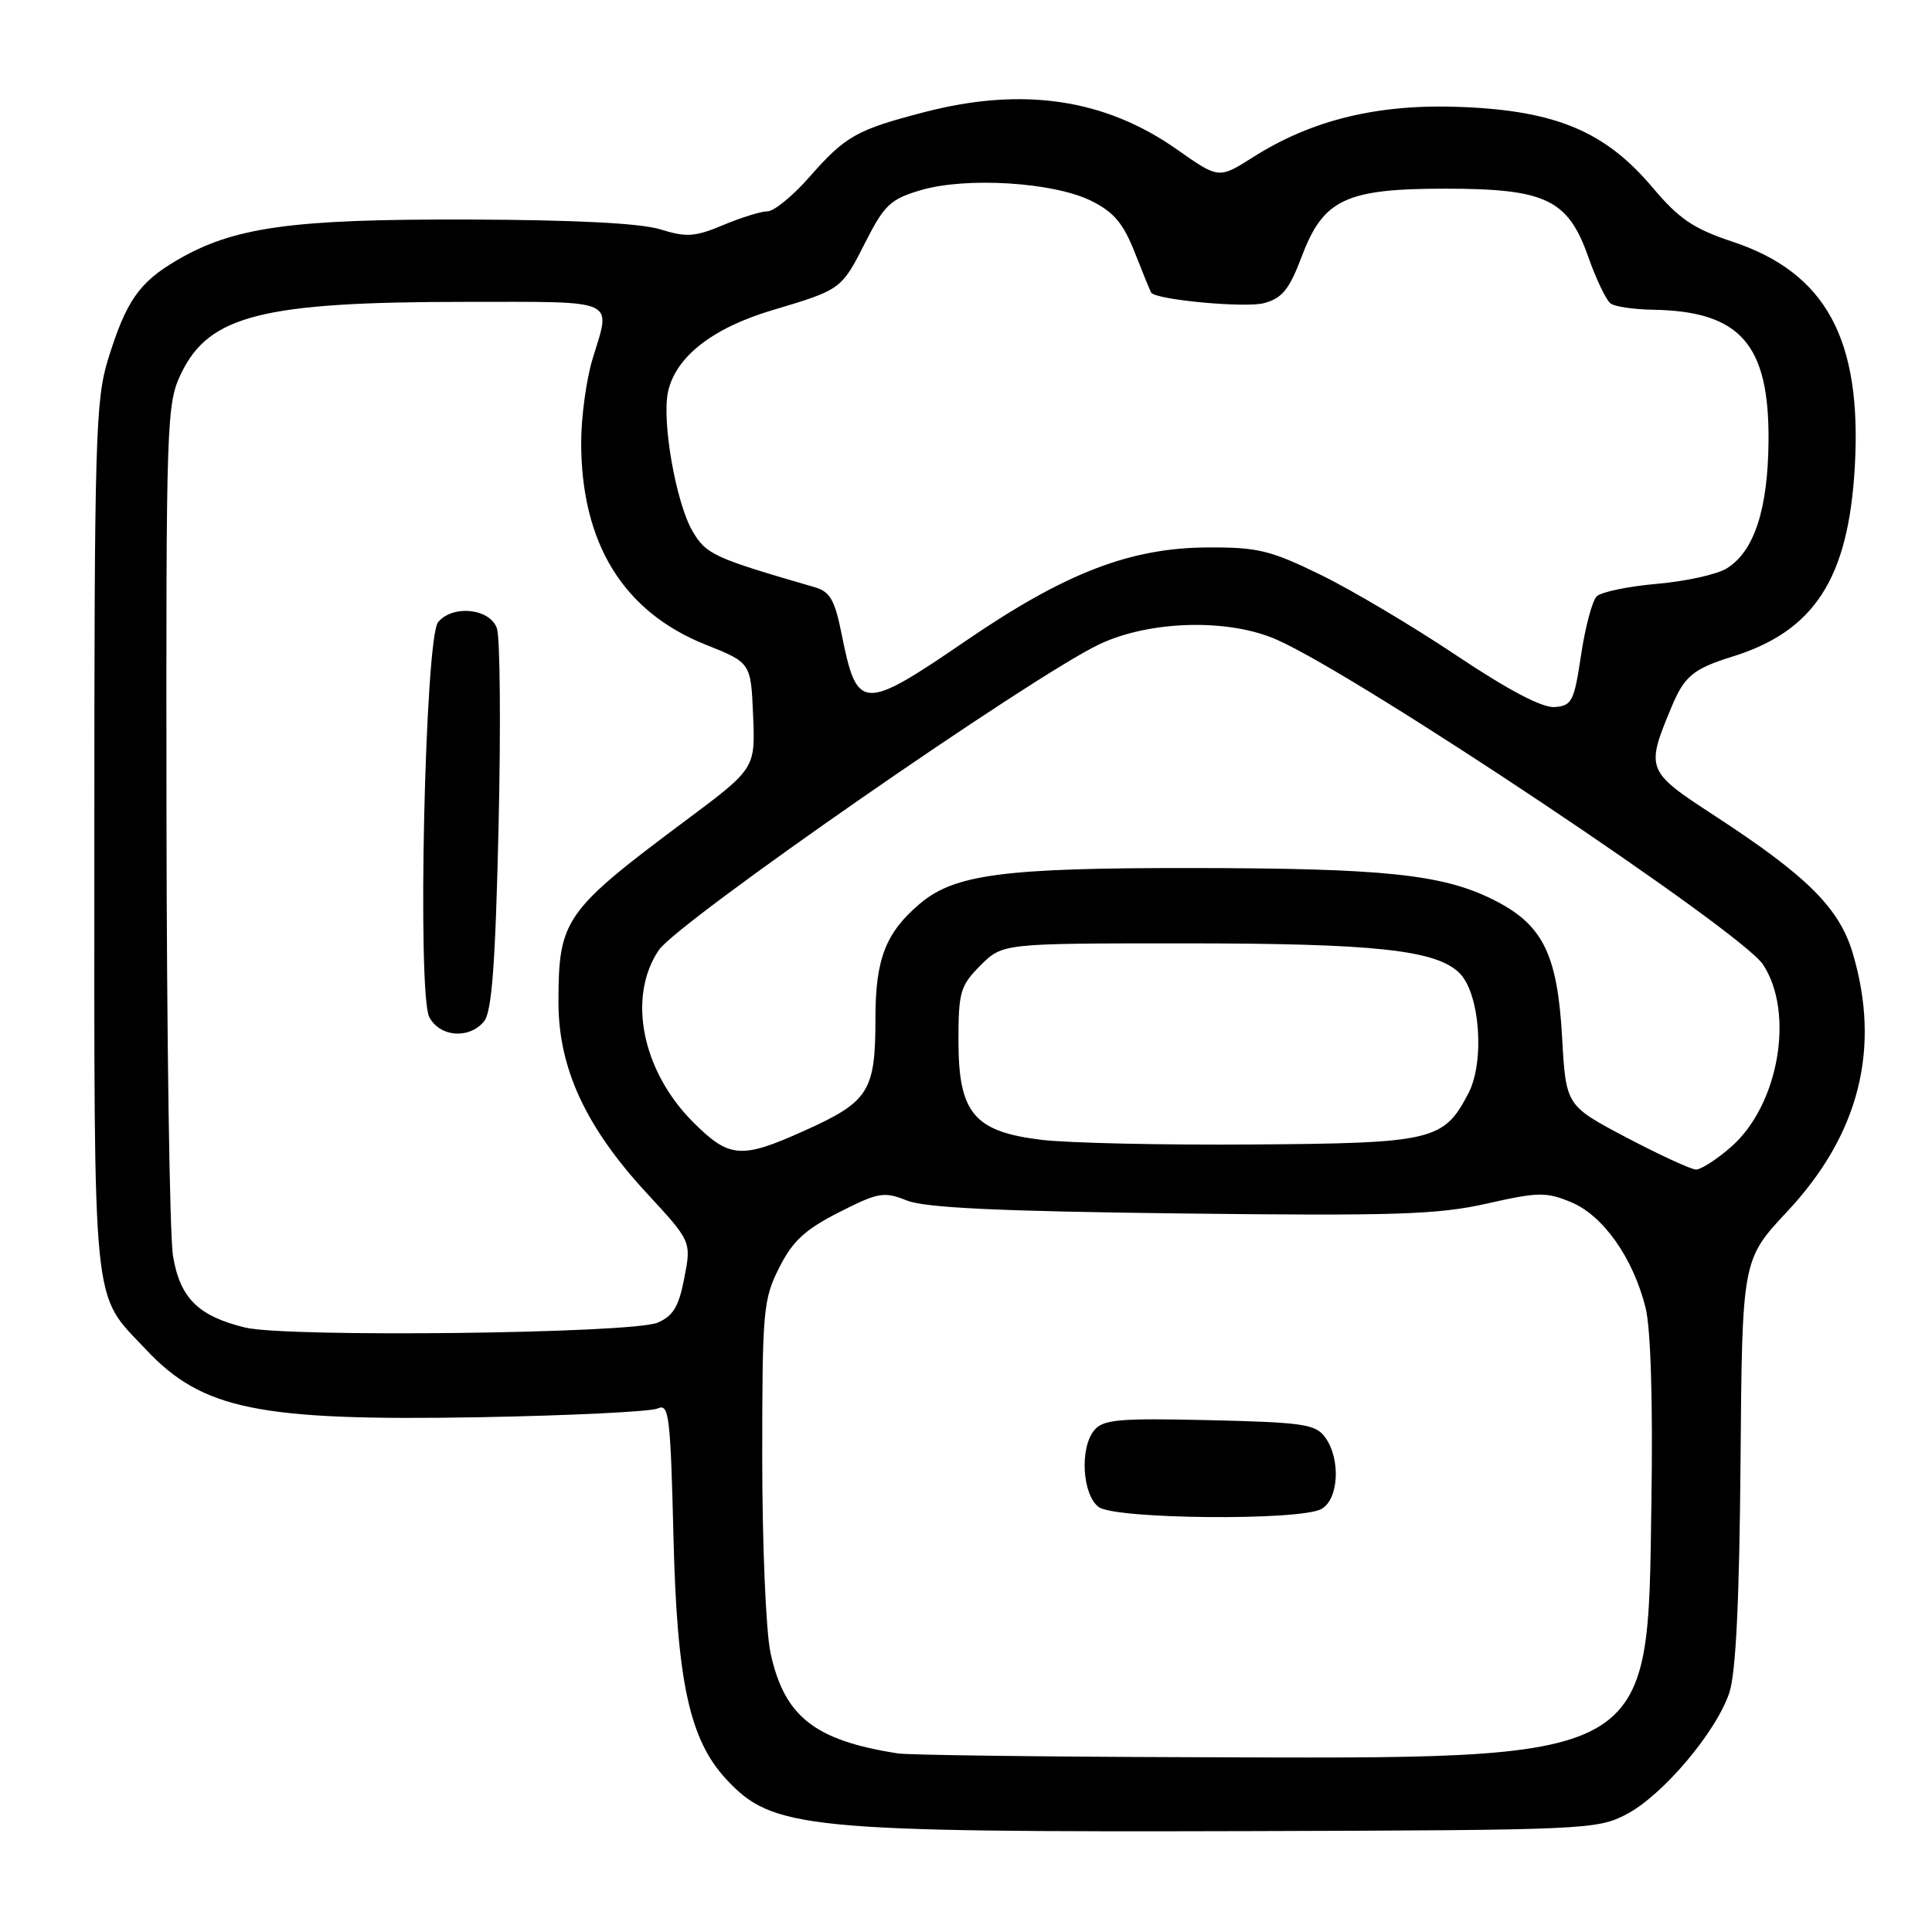 <?xml version="1.0" encoding="UTF-8" standalone="no"?>
<!DOCTYPE svg PUBLIC "-//W3C//DTD SVG 1.1//EN" "http://www.w3.org/Graphics/SVG/1.1/DTD/svg11.dtd" >
<svg xmlns="http://www.w3.org/2000/svg" xmlns:xlink="http://www.w3.org/1999/xlink" version="1.1" viewBox="0 0 256 256">
 <g >
 <path fill="currentColor"
d=" M 215.50 240.41 C 220.31 237.90 227.41 229.51 229.15 224.28 C 230.01 221.69 230.48 212.05 230.63 193.71 C 230.84 166.92 230.84 166.92 236.82 160.53 C 246.36 150.33 249.25 138.94 245.50 126.31 C 243.72 120.32 239.47 116.09 227.20 108.09 C 218.09 102.15 218.02 101.98 221.55 93.53 C 223.20 89.60 224.42 88.60 229.50 87.02 C 240.42 83.64 244.92 76.69 245.77 61.88 C 246.74 44.95 241.95 36.14 229.55 32.02 C 224.38 30.30 222.47 29.00 218.95 24.82 C 212.73 17.45 206.23 14.70 193.80 14.18 C 182.73 13.71 173.89 15.83 166.00 20.85 C 161.50 23.70 161.50 23.70 155.99 19.83 C 146.42 13.08 135.52 11.47 122.48 14.86 C 113.49 17.20 112.04 18.01 107.23 23.48 C 105.04 25.97 102.55 28.00 101.71 28.00 C 100.86 28.00 98.22 28.82 95.83 29.82 C 92.09 31.39 90.95 31.47 87.50 30.39 C 84.87 29.58 76.13 29.13 62.00 29.09 C 38.53 29.02 30.94 30.09 23.41 34.50 C 18.42 37.43 16.70 39.91 14.32 47.61 C 12.65 53.01 12.50 58.24 12.50 111.00 C 12.50 174.94 12.11 171.13 19.36 178.84 C 26.84 186.79 34.30 188.30 63.53 187.79 C 75.61 187.57 86.24 187.05 87.15 186.63 C 88.65 185.93 88.84 187.56 89.24 203.68 C 89.71 222.94 91.38 230.56 96.27 235.80 C 102.40 242.37 106.66 242.79 166.00 242.63 C 210.08 242.50 211.62 242.43 215.50 240.41 Z  M 119.00 232.34 C 107.92 230.62 103.91 227.45 102.09 218.98 C 101.49 216.19 101.00 204.57 101.00 193.16 C 101.00 173.64 101.13 172.16 103.25 167.97 C 105.03 164.43 106.68 162.92 111.18 160.63 C 116.41 157.98 117.12 157.86 120.18 159.08 C 122.62 160.04 132.29 160.50 156.50 160.79 C 184.92 161.13 190.54 160.94 197.02 159.48 C 203.84 157.94 204.88 157.92 208.21 159.31 C 212.44 161.08 216.38 166.67 218.04 173.25 C 218.73 176.00 219.03 185.63 218.82 199.07 C 218.30 233.85 219.75 233.04 158.00 232.84 C 137.93 232.78 120.38 232.55 119.00 232.34 Z  M 175.07 199.96 C 177.40 198.71 177.69 193.33 175.58 190.44 C 174.32 188.71 172.66 188.47 160.27 188.18 C 148.28 187.90 146.18 188.08 144.99 189.52 C 143.04 191.87 143.41 198.10 145.60 199.70 C 147.80 201.30 172.15 201.53 175.07 199.96 Z  M 32.50 175.91 C 26.27 174.40 23.84 172.00 22.92 166.39 C 22.48 163.70 22.09 137.23 22.06 107.57 C 22.00 55.22 22.06 53.51 24.04 49.41 C 27.74 41.78 34.86 40.00 61.64 40.00 C 82.13 40.00 80.97 39.48 78.51 47.59 C 77.69 50.29 77.02 55.23 77.01 58.57 C 76.99 71.96 82.57 81.06 93.50 85.42 C 99.50 87.81 99.50 87.81 99.79 94.82 C 100.08 101.84 100.08 101.84 90.79 108.77 C 74.77 120.73 74.00 121.84 74.00 132.82 C 74.00 141.53 77.61 149.35 85.68 158.08 C 91.61 164.50 91.61 164.50 90.68 169.32 C 89.95 173.13 89.20 174.38 87.13 175.26 C 83.76 176.70 38.01 177.24 32.50 175.91 Z  M 64.13 135.35 C 65.17 134.09 65.64 127.89 66.06 109.60 C 66.37 96.34 66.27 84.49 65.84 83.25 C 64.91 80.61 59.99 80.10 58.05 82.44 C 56.31 84.54 55.26 131.75 56.89 134.79 C 58.30 137.42 62.15 137.72 64.13 135.35 Z  M 215.50 150.72 C 207.50 146.50 207.50 146.50 206.99 137.50 C 206.37 126.36 204.42 122.47 197.82 119.19 C 191.12 115.85 183.37 115.04 157.80 115.02 C 133.01 115.00 126.53 115.85 121.93 119.71 C 117.37 123.55 116.00 127.06 116.00 134.90 C 116.00 144.65 115.16 145.97 106.51 149.86 C 98.21 153.60 96.63 153.47 91.86 148.71 C 85.06 141.91 83.10 132.12 87.29 125.90 C 89.79 122.18 136.73 89.60 145.69 85.36 C 152.39 82.20 162.80 81.93 169.20 84.77 C 180.24 89.66 230.72 123.39 233.62 127.82 C 237.82 134.23 235.69 146.43 229.40 151.95 C 227.49 153.63 225.38 154.98 224.72 154.97 C 224.05 154.95 219.90 153.03 215.50 150.72 Z  M 138.06 151.04 C 129.06 149.96 127.00 147.51 127.00 137.87 C 127.00 131.44 127.25 130.60 129.92 127.92 C 132.85 125.00 132.85 125.00 156.79 125.00 C 182.25 125.00 190.32 125.87 193.41 128.96 C 196.09 131.65 196.76 140.62 194.59 144.83 C 191.32 151.14 189.91 151.48 166.05 151.65 C 154.20 151.74 141.60 151.46 138.06 151.04 Z  M 193.00 86.86 C 187.22 82.99 179.12 78.18 175.00 76.17 C 168.35 72.92 166.65 72.50 160.00 72.54 C 149.75 72.59 141.13 75.92 128.06 84.86 C 114.28 94.28 113.57 94.25 111.53 84.07 C 110.62 79.50 109.99 78.40 107.96 77.81 C 94.54 73.92 93.55 73.46 91.74 70.34 C 89.55 66.53 87.67 55.79 88.52 51.90 C 89.54 47.28 94.40 43.47 102.31 41.11 C 111.52 38.36 111.48 38.39 114.74 31.96 C 117.18 27.16 118.02 26.37 122.00 25.20 C 128.02 23.42 139.58 24.14 144.54 26.59 C 147.59 28.09 148.83 29.56 150.38 33.50 C 151.46 36.25 152.44 38.63 152.54 38.78 C 153.19 39.73 165.01 40.83 167.48 40.17 C 169.91 39.52 170.83 38.37 172.51 33.93 C 175.36 26.40 178.33 25.00 191.50 25.00 C 204.80 25.00 207.76 26.41 210.44 34.00 C 211.50 37.02 212.85 39.83 213.44 40.23 C 214.02 40.64 216.53 41.00 219.00 41.04 C 230.59 41.23 234.44 45.59 234.34 58.44 C 234.26 67.48 232.45 73.04 228.83 75.30 C 227.55 76.11 223.38 77.03 219.57 77.36 C 215.76 77.69 212.16 78.44 211.57 79.02 C 210.98 79.61 210.05 83.10 209.50 86.79 C 208.58 92.93 208.29 93.52 206.00 93.69 C 204.36 93.81 199.90 91.47 193.00 86.86 Z "/>
</g>
</svg>